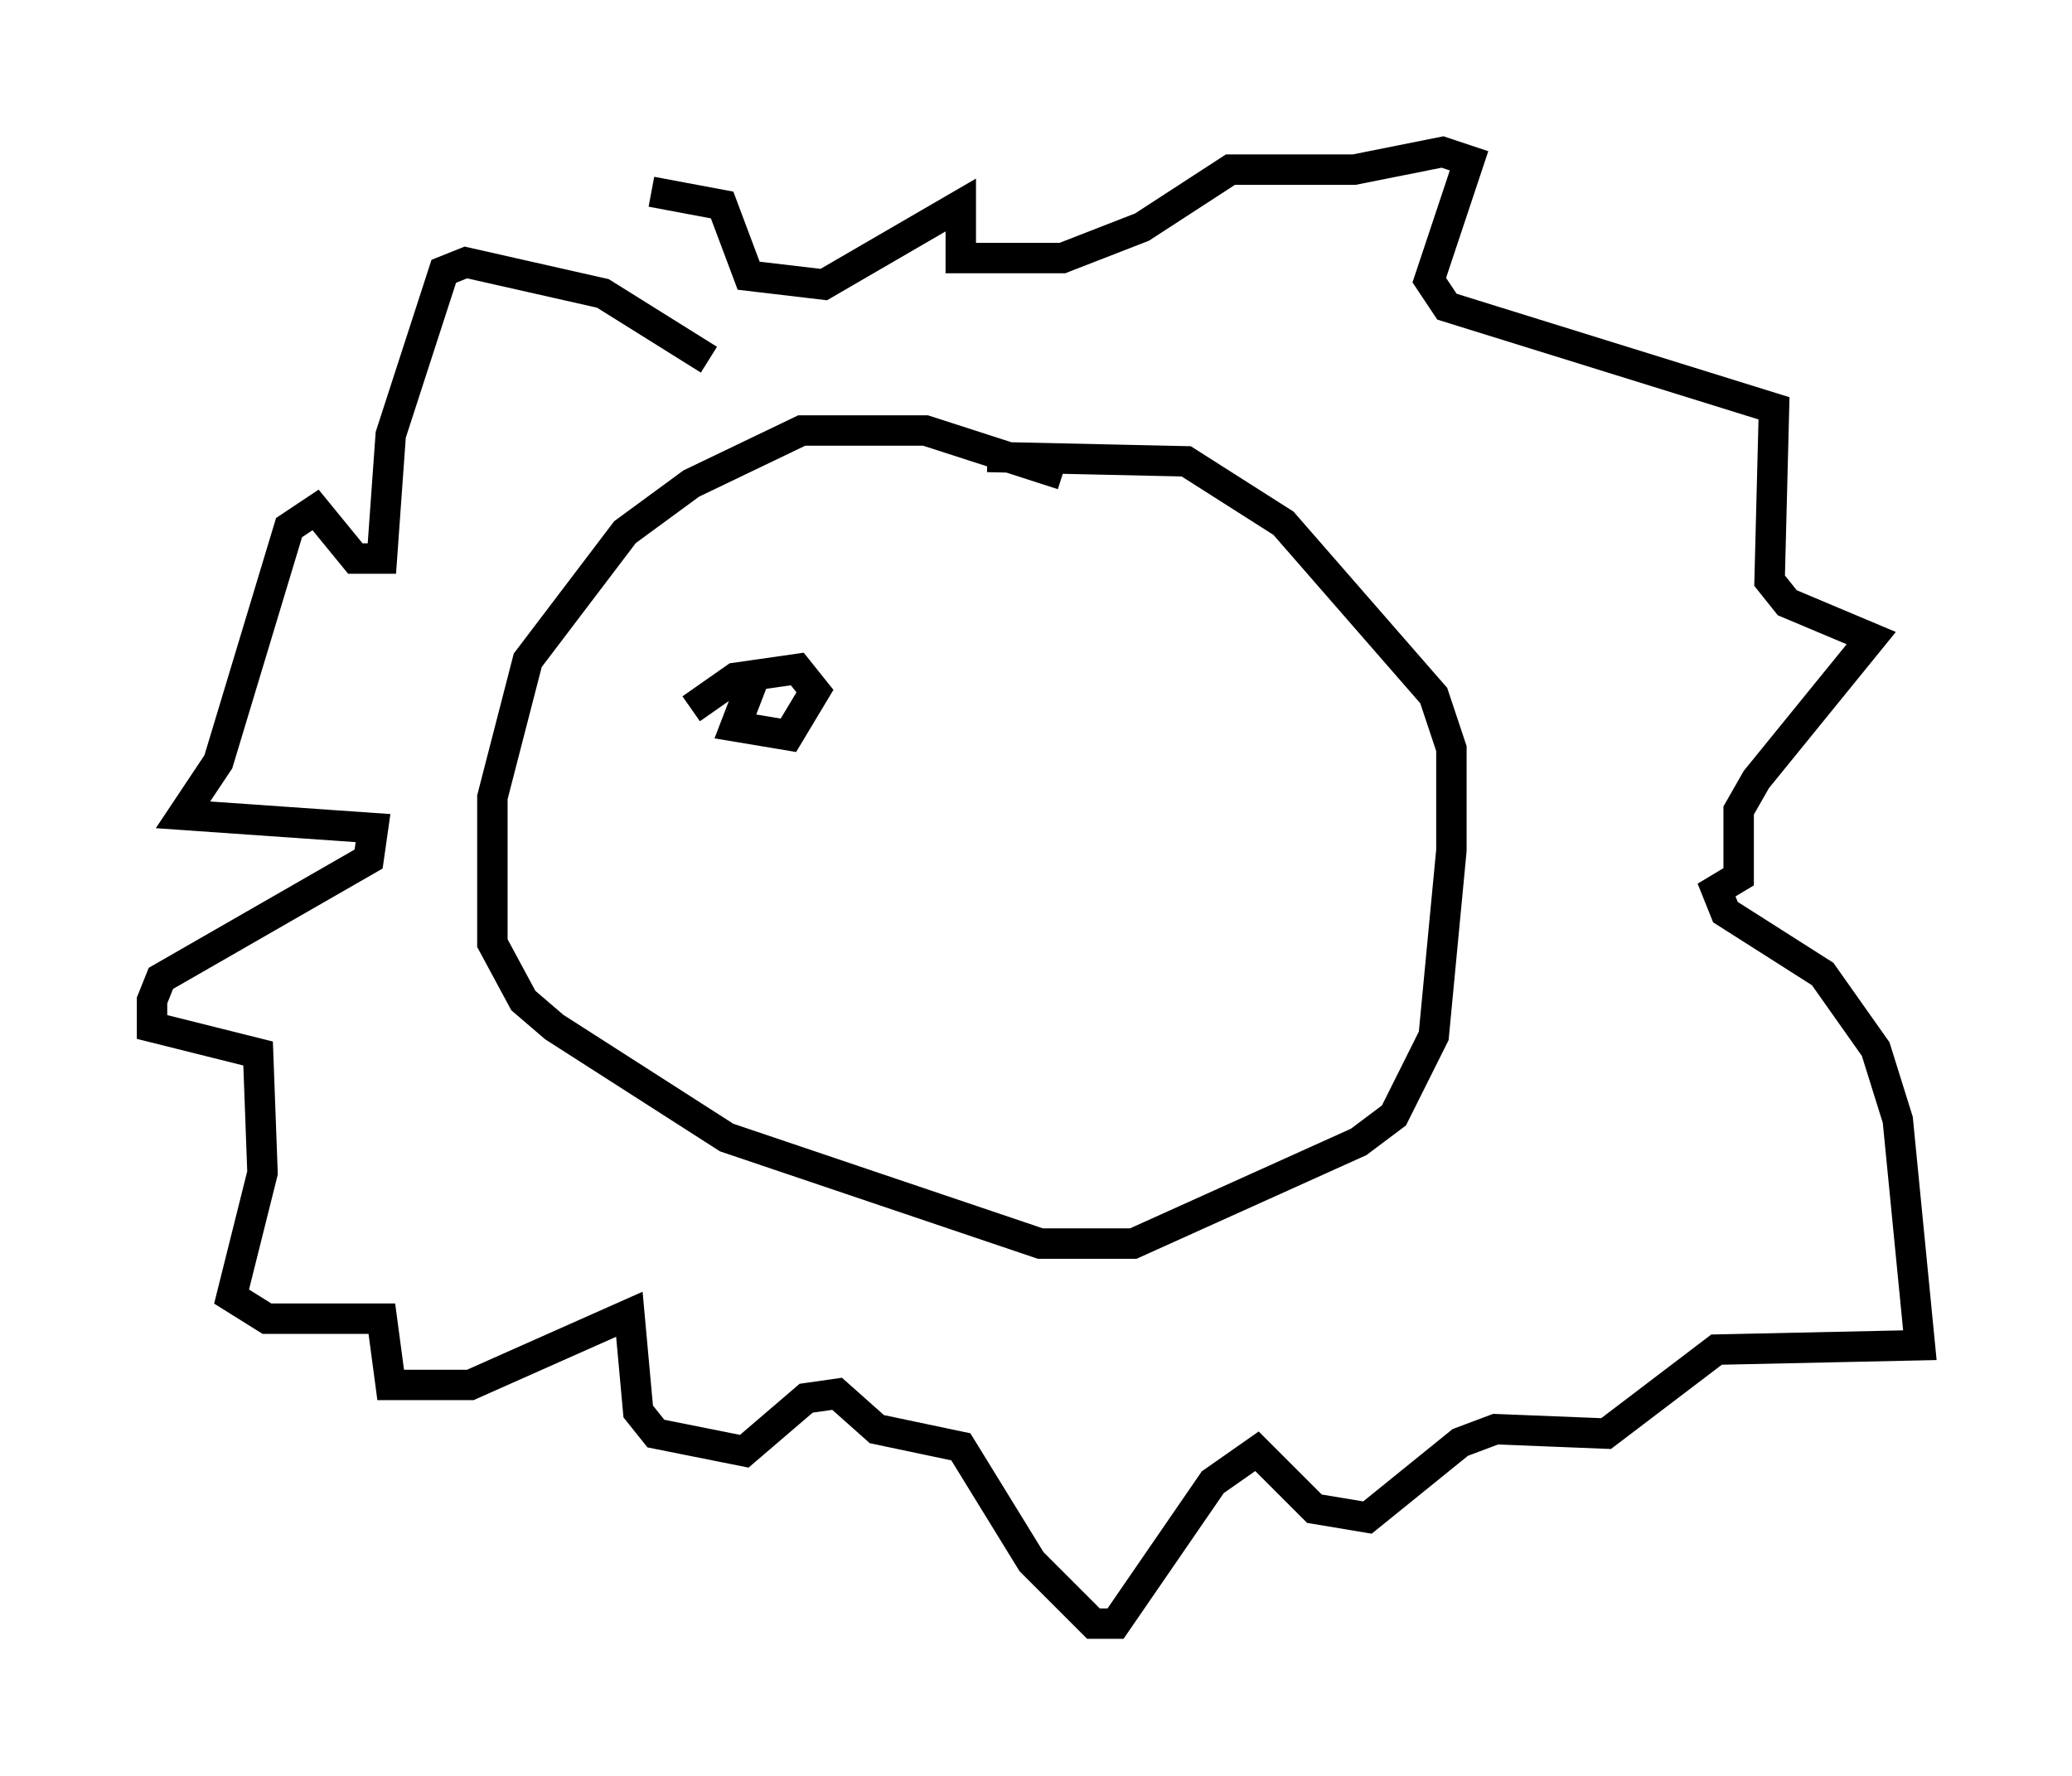 <?xml version="1.0" encoding="utf-8" ?>
<svg baseProfile="full" height="58.369" version="1.1" width="68.1" xmlns="http://www.w3.org/2000/svg" xmlns:ev="http://www.w3.org/2001/xml-events" xmlns:xlink="http://www.w3.org/1999/xlink"><defs /><rect fill="white" height="58.369" width="68.1" x="0" y="0" /><path d="M35.793, 16.475 m-0.872, -0.872 l-4.503, -1.453 -4.067, 0.0 l-3.631, 1.743 -2.179, 1.598 l-3.196, 4.212 -1.162, 4.503 l0.0, 4.793 1.017, 1.888 l1.017, 0.872 5.665, 3.631 l10.313, 3.486 3.05, 0.0 l7.408, -3.341 1.162, -0.872 l1.307, -2.615 0.581, -6.101 l0.0, -3.341 -0.581, -1.743 l-4.939, -5.665 -3.196, -2.034 l-6.536, -0.145 m-9.151, -3.196 l-3.486, -2.179 -4.503, -1.017 l-0.726, 0.291 -1.743, 5.374 l-0.291, 4.067 -0.872, 0.0 l-1.307, -1.598 -0.872, 0.581 l-2.324, 7.698 -1.162, 1.743 l6.246, 0.436 -0.145, 1.017 l-6.827, 3.922 -0.291, 0.726 l0.0, 0.872 3.486, 0.872 l0.145, 3.922 -1.017, 4.067 l1.162, 0.726 3.777, 0.0 l0.291, 2.179 2.615, 0.0 l5.229, -2.324 0.291, 3.196 l0.581, 0.726 2.905, 0.581 l2.034, -1.743 1.017, -0.145 l1.307, 1.162 2.76, 0.581 l2.324, 3.777 2.034, 2.034 l0.726, 0.0 3.196, -4.648 l1.453, -1.017 1.888, 1.888 l1.743, 0.291 3.05, -2.469 l1.162, -0.436 3.631, 0.145 l3.631, -2.76 6.682, -0.145 l-0.726, -7.408 -0.726, -2.324 l-1.743, -2.469 -3.196, -2.034 l-0.291, -0.726 0.726, -0.436 l0.0, -2.179 0.581, -1.017 l3.777, -4.648 -2.76, -1.162 l-0.581, -0.726 0.145, -5.665 l-10.749, -3.341 -0.581, -0.872 l1.307, -3.922 -0.872, -0.291 l-2.905, 0.581 -4.067, 0.0 l-2.905, 1.888 -2.615, 1.017 l-3.341, 0.0 0.0, -1.743 l-4.503, 2.615 -2.469, -0.291 l-0.872, -2.324 -2.324, -0.436 m3.486, 15.687 l-0.726, 1.888 1.743, 0.291 l0.872, -1.453 -0.581, -0.726 l-2.034, 0.291 -1.453, 1.017 " fill="none" stroke="black" stroke-width="1" /></svg>